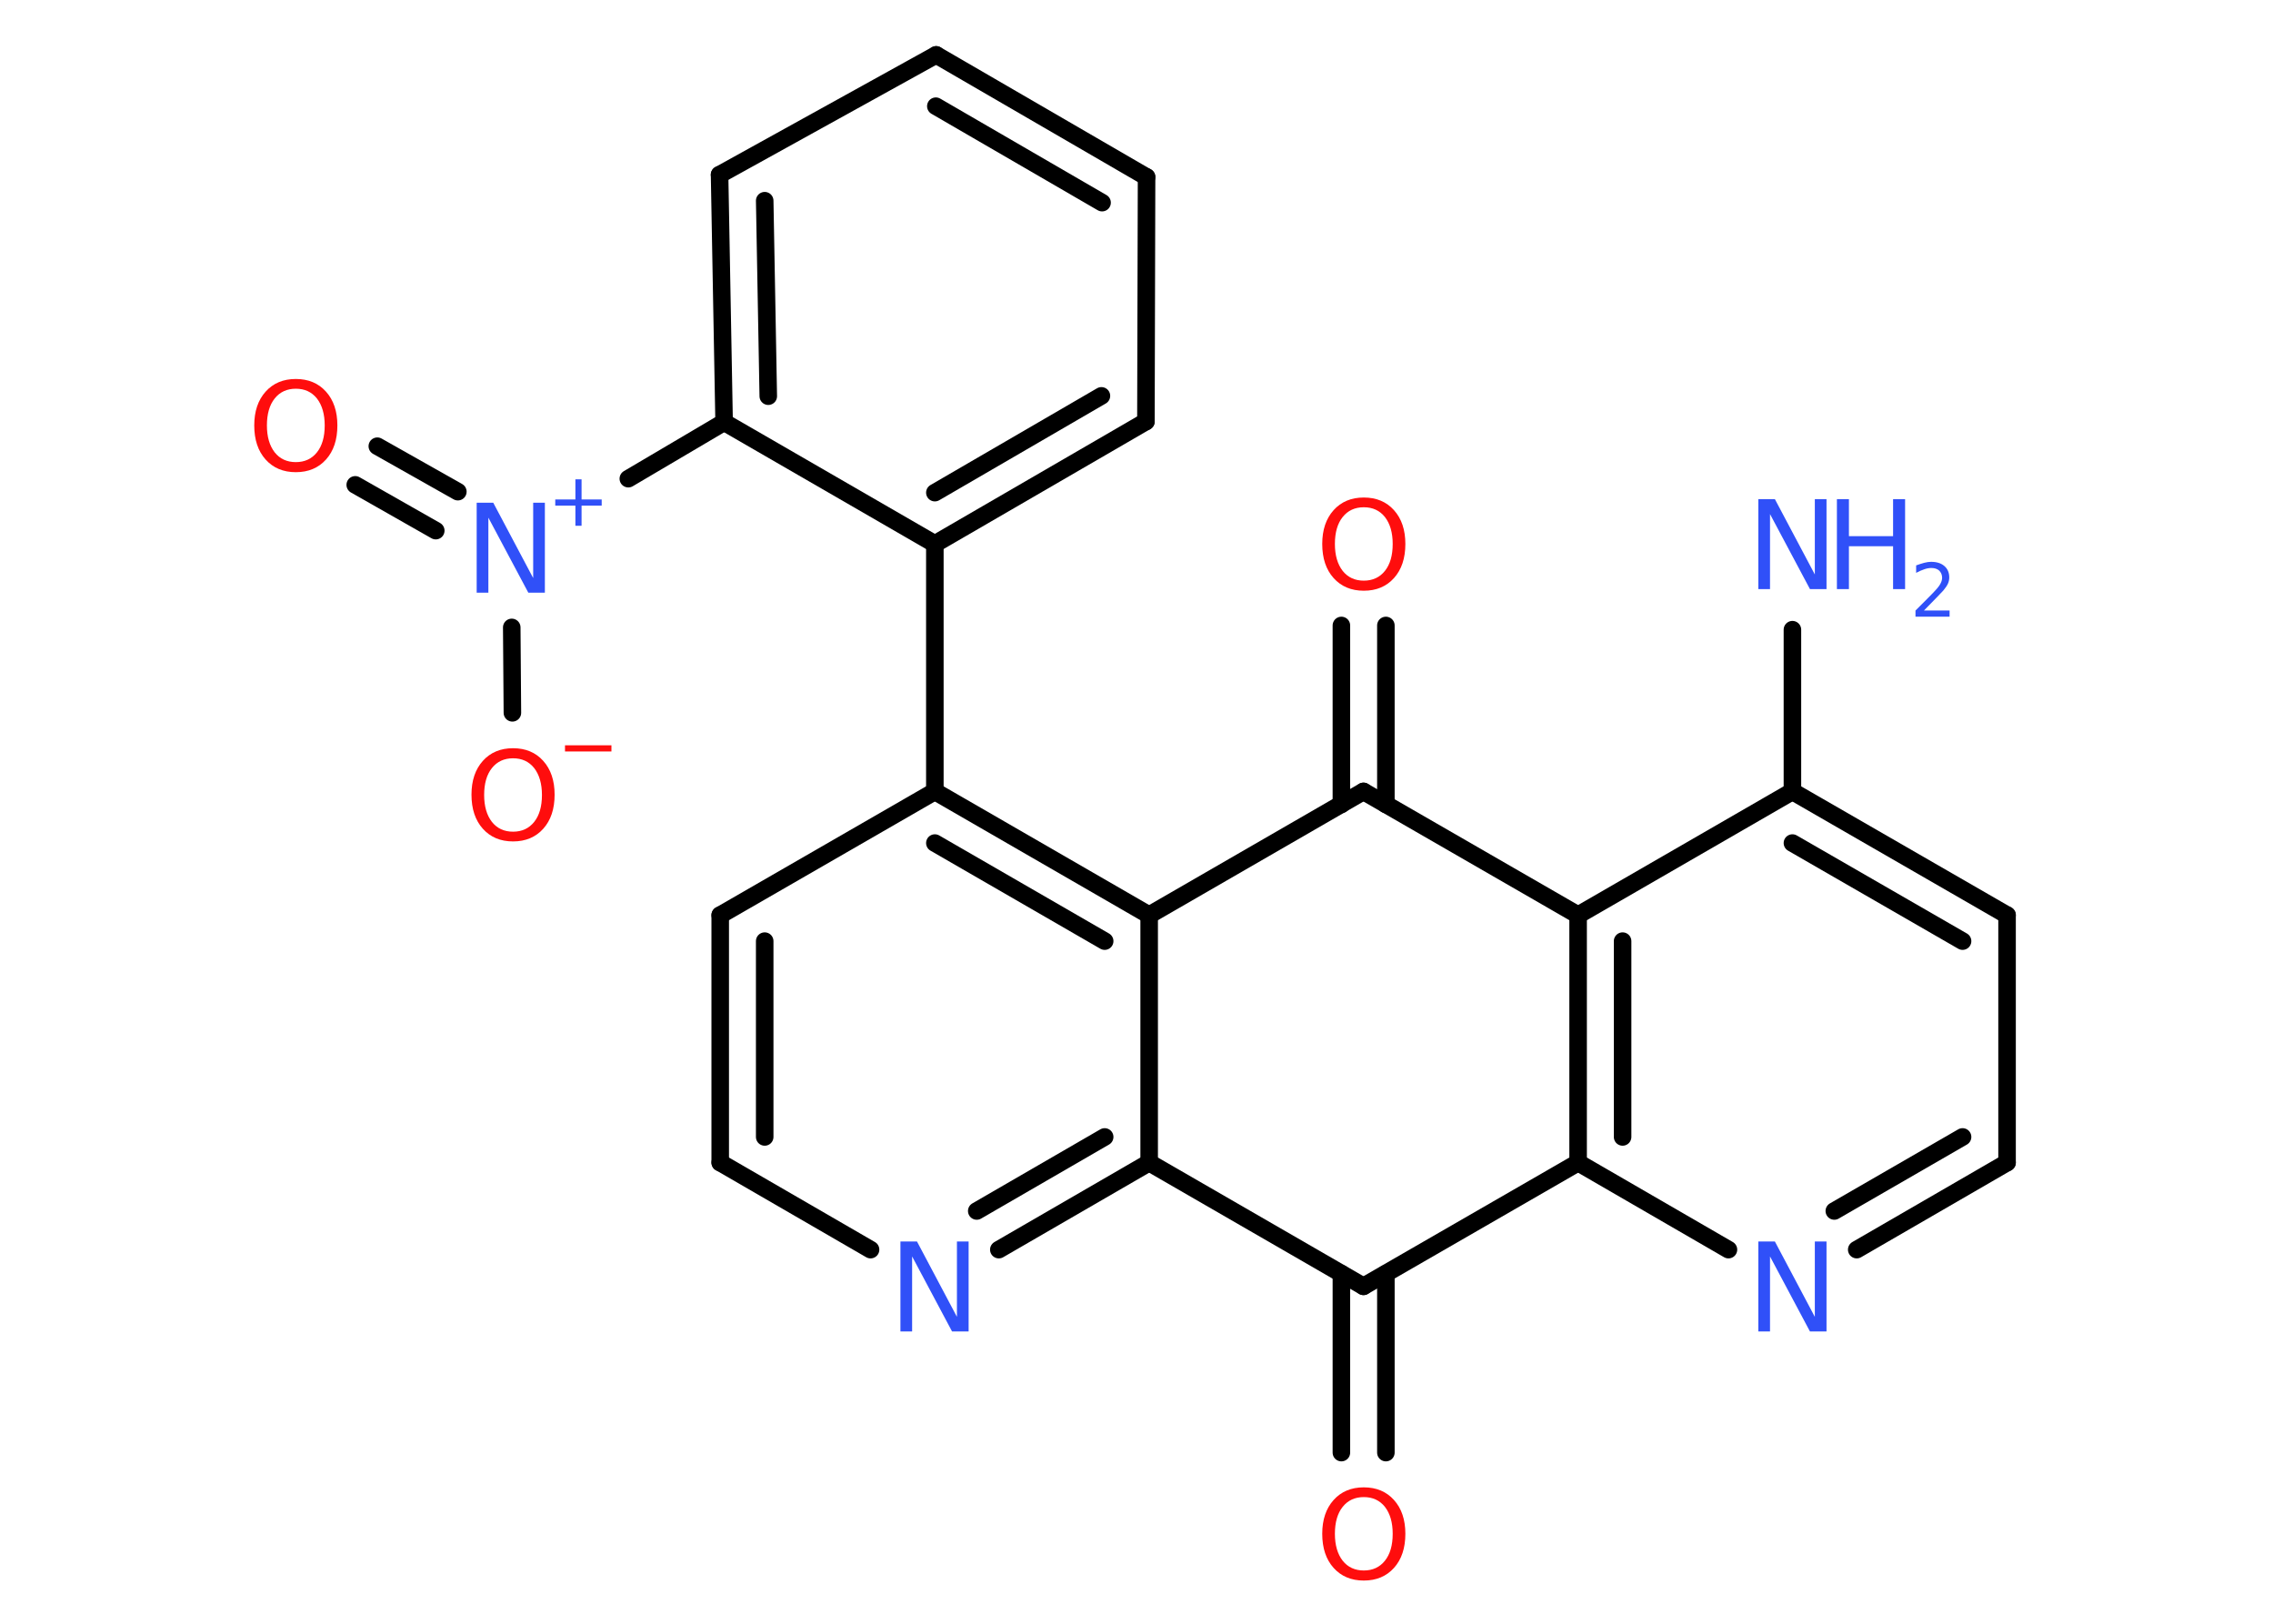 <?xml version='1.0' encoding='UTF-8'?>
<!DOCTYPE svg PUBLIC "-//W3C//DTD SVG 1.1//EN" "http://www.w3.org/Graphics/SVG/1.1/DTD/svg11.dtd">
<svg version='1.2' xmlns='http://www.w3.org/2000/svg' xmlns:xlink='http://www.w3.org/1999/xlink' width='70.0mm' height='50.0mm' viewBox='0 0 70.0 50.0'>
  <desc>Generated by the Chemistry Development Kit (http://github.com/cdk)</desc>
  <g stroke-linecap='round' stroke-linejoin='round' stroke='#000000' stroke-width='.54' fill='#3050F8'>
    <rect x='.0' y='.0' width='70.0' height='50.0' fill='#FFFFFF' stroke='none'/>
    <g id='mol1' class='mol'>
      <line id='mol1bnd1' class='bond' x1='55.2' y1='19.39' x2='55.2' y2='24.37'/>
      <g id='mol1bnd2' class='bond'>
        <line x1='61.81' y1='28.18' x2='55.2' y2='24.37'/>
        <line x1='60.44' y1='28.98' x2='55.2' y2='25.96'/>
      </g>
      <line id='mol1bnd3' class='bond' x1='61.81' y1='28.18' x2='61.81' y2='35.8'/>
      <g id='mol1bnd4' class='bond'>
        <line x1='57.18' y1='38.48' x2='61.81' y2='35.8'/>
        <line x1='56.49' y1='37.29' x2='60.44' y2='35.01'/>
      </g>
      <line id='mol1bnd5' class='bond' x1='53.23' y1='38.48' x2='48.6' y2='35.8'/>
      <g id='mol1bnd6' class='bond'>
        <line x1='48.6' y1='28.18' x2='48.6' y2='35.8'/>
        <line x1='49.97' y1='28.98' x2='49.97' y2='35.01'/>
      </g>
      <line id='mol1bnd7' class='bond' x1='55.2' y1='24.37' x2='48.6' y2='28.18'/>
      <line id='mol1bnd8' class='bond' x1='48.6' y1='28.18' x2='41.99' y2='24.37'/>
      <g id='mol1bnd9' class='bond'>
        <line x1='41.31' y1='24.77' x2='41.31' y2='19.26'/>
        <line x1='42.68' y1='24.77' x2='42.68' y2='19.26'/>
      </g>
      <line id='mol1bnd10' class='bond' x1='41.99' y1='24.37' x2='35.39' y2='28.18'/>
      <g id='mol1bnd11' class='bond'>
        <line x1='35.39' y1='28.18' x2='28.79' y2='24.37'/>
        <line x1='34.02' y1='28.98' x2='28.79' y2='25.96'/>
      </g>
      <line id='mol1bnd12' class='bond' x1='28.79' y1='24.37' x2='28.79' y2='16.75'/>
      <g id='mol1bnd13' class='bond'>
        <line x1='28.79' y1='16.75' x2='35.29' y2='12.98'/>
        <line x1='28.79' y1='15.17' x2='33.92' y2='12.19'/>
      </g>
      <line id='mol1bnd14' class='bond' x1='35.29' y1='12.98' x2='35.31' y2='5.45'/>
      <g id='mol1bnd15' class='bond'>
        <line x1='35.31' y1='5.45' x2='28.83' y2='1.69'/>
        <line x1='33.94' y1='6.24' x2='28.82' y2='3.27'/>
      </g>
      <line id='mol1bnd16' class='bond' x1='28.83' y1='1.69' x2='22.16' y2='5.38'/>
      <g id='mol1bnd17' class='bond'>
        <line x1='22.16' y1='5.38' x2='22.3' y2='13.0'/>
        <line x1='23.55' y1='6.18' x2='23.66' y2='12.2'/>
      </g>
      <line id='mol1bnd18' class='bond' x1='28.79' y1='16.75' x2='22.3' y2='13.0'/>
      <line id='mol1bnd19' class='bond' x1='22.3' y1='13.0' x2='19.35' y2='14.74'/>
      <g id='mol1bnd20' class='bond'>
        <line x1='13.42' y1='16.34' x2='10.94' y2='14.93'/>
        <line x1='14.1' y1='15.14' x2='11.62' y2='13.74'/>
      </g>
      <line id='mol1bnd21' class='bond' x1='15.76' y1='19.32' x2='15.78' y2='21.95'/>
      <line id='mol1bnd22' class='bond' x1='28.79' y1='24.37' x2='22.18' y2='28.18'/>
      <g id='mol1bnd23' class='bond'>
        <line x1='22.18' y1='28.18' x2='22.18' y2='35.8'/>
        <line x1='23.55' y1='28.98' x2='23.55' y2='35.01'/>
      </g>
      <line id='mol1bnd24' class='bond' x1='22.18' y1='35.8' x2='26.81' y2='38.48'/>
      <g id='mol1bnd25' class='bond'>
        <line x1='30.76' y1='38.48' x2='35.39' y2='35.8'/>
        <line x1='30.08' y1='37.29' x2='34.02' y2='35.01'/>
      </g>
      <line id='mol1bnd26' class='bond' x1='35.39' y1='28.18' x2='35.39' y2='35.8'/>
      <line id='mol1bnd27' class='bond' x1='35.39' y1='35.8' x2='41.99' y2='39.61'/>
      <line id='mol1bnd28' class='bond' x1='48.6' y1='35.8' x2='41.99' y2='39.61'/>
      <g id='mol1bnd29' class='bond'>
        <line x1='42.68' y1='39.22' x2='42.68' y2='44.73'/>
        <line x1='41.31' y1='39.22' x2='41.31' y2='44.73'/>
      </g>
      <g id='mol1atm1' class='atom'>
        <path d='M54.16 15.37h.5l1.23 2.32v-2.32h.36v2.77h-.51l-1.23 -2.31v2.31h-.36v-2.77z' stroke='none'/>
        <path d='M56.57 15.37h.37v1.14h1.36v-1.14h.37v2.77h-.37v-1.32h-1.36v1.32h-.37v-2.77z' stroke='none'/>
        <path d='M59.26 18.8h.78v.19h-1.05v-.19q.13 -.13 .35 -.35q.22 -.22 .28 -.29q.11 -.12 .15 -.21q.04 -.08 .04 -.16q.0 -.13 -.09 -.22q-.09 -.08 -.24 -.08q-.11 .0 -.22 .04q-.12 .04 -.25 .11v-.23q.14 -.05 .25 -.08q.12 -.03 .21 -.03q.26 .0 .41 .13q.15 .13 .15 .35q.0 .1 -.04 .19q-.04 .09 -.14 .21q-.03 .03 -.18 .19q-.15 .15 -.42 .43z' stroke='none'/>
      </g>
      <path id='mol1atm5' class='atom' d='M54.16 38.23h.5l1.23 2.32v-2.32h.36v2.77h-.51l-1.23 -2.31v2.31h-.36v-2.77z' stroke='none'/>
      <path id='mol1atm9' class='atom' d='M42.0 15.62q-.41 .0 -.65 .3q-.24 .3 -.24 .83q.0 .52 .24 .83q.24 .3 .65 .3q.41 .0 .65 -.3q.24 -.3 .24 -.83q.0 -.52 -.24 -.83q-.24 -.3 -.65 -.3zM42.0 15.32q.58 .0 .93 .39q.35 .39 .35 1.04q.0 .66 -.35 1.05q-.35 .39 -.93 .39q-.58 .0 -.93 -.39q-.35 -.39 -.35 -1.05q.0 -.65 .35 -1.04q.35 -.39 .93 -.39z' stroke='none' fill='#FF0D0D'/>
      <g id='mol1atm18' class='atom'>
        <path d='M14.69 15.48h.5l1.23 2.32v-2.32h.36v2.77h-.51l-1.23 -2.31v2.31h-.36v-2.77z' stroke='none'/>
        <path d='M17.91 14.76v.62h.62v.19h-.62v.62h-.19v-.62h-.62v-.19h.62v-.62h.19z' stroke='none'/>
      </g>
      <path id='mol1atm19' class='atom' d='M9.11 11.97q-.41 .0 -.65 .3q-.24 .3 -.24 .83q.0 .52 .24 .83q.24 .3 .65 .3q.41 .0 .65 -.3q.24 -.3 .24 -.83q.0 -.52 -.24 -.83q-.24 -.3 -.65 -.3zM9.11 11.67q.58 .0 .93 .39q.35 .39 .35 1.04q.0 .66 -.35 1.05q-.35 .39 -.93 .39q-.58 .0 -.93 -.39q-.35 -.39 -.35 -1.05q.0 -.65 .35 -1.04q.35 -.39 .93 -.39z' stroke='none' fill='#FF0D0D'/>
      <g id='mol1atm20' class='atom'>
        <path d='M15.8 23.35q-.41 .0 -.65 .3q-.24 .3 -.24 .83q.0 .52 .24 .83q.24 .3 .65 .3q.41 .0 .65 -.3q.24 -.3 .24 -.83q.0 -.52 -.24 -.83q-.24 -.3 -.65 -.3zM15.8 23.04q.58 .0 .93 .39q.35 .39 .35 1.04q.0 .66 -.35 1.05q-.35 .39 -.93 .39q-.58 .0 -.93 -.39q-.35 -.39 -.35 -1.05q.0 -.65 .35 -1.04q.35 -.39 .93 -.39z' stroke='none' fill='#FF0D0D'/>
        <path d='M17.4 22.95h1.43v.19h-1.43v-.19z' stroke='none' fill='#FF0D0D'/>
      </g>
      <path id='mol1atm23' class='atom' d='M27.74 38.23h.5l1.23 2.32v-2.32h.36v2.77h-.51l-1.23 -2.31v2.31h-.36v-2.77z' stroke='none'/>
      <path id='mol1atm26' class='atom' d='M42.0 46.1q-.41 .0 -.65 .3q-.24 .3 -.24 .83q.0 .52 .24 .83q.24 .3 .65 .3q.41 .0 .65 -.3q.24 -.3 .24 -.83q.0 -.52 -.24 -.83q-.24 -.3 -.65 -.3zM42.0 45.8q.58 .0 .93 .39q.35 .39 .35 1.04q.0 .66 -.35 1.05q-.35 .39 -.93 .39q-.58 .0 -.93 -.39q-.35 -.39 -.35 -1.05q.0 -.65 .35 -1.04q.35 -.39 .93 -.39z' stroke='none' fill='#FF0D0D'/>
    </g>
  </g>
</svg>
